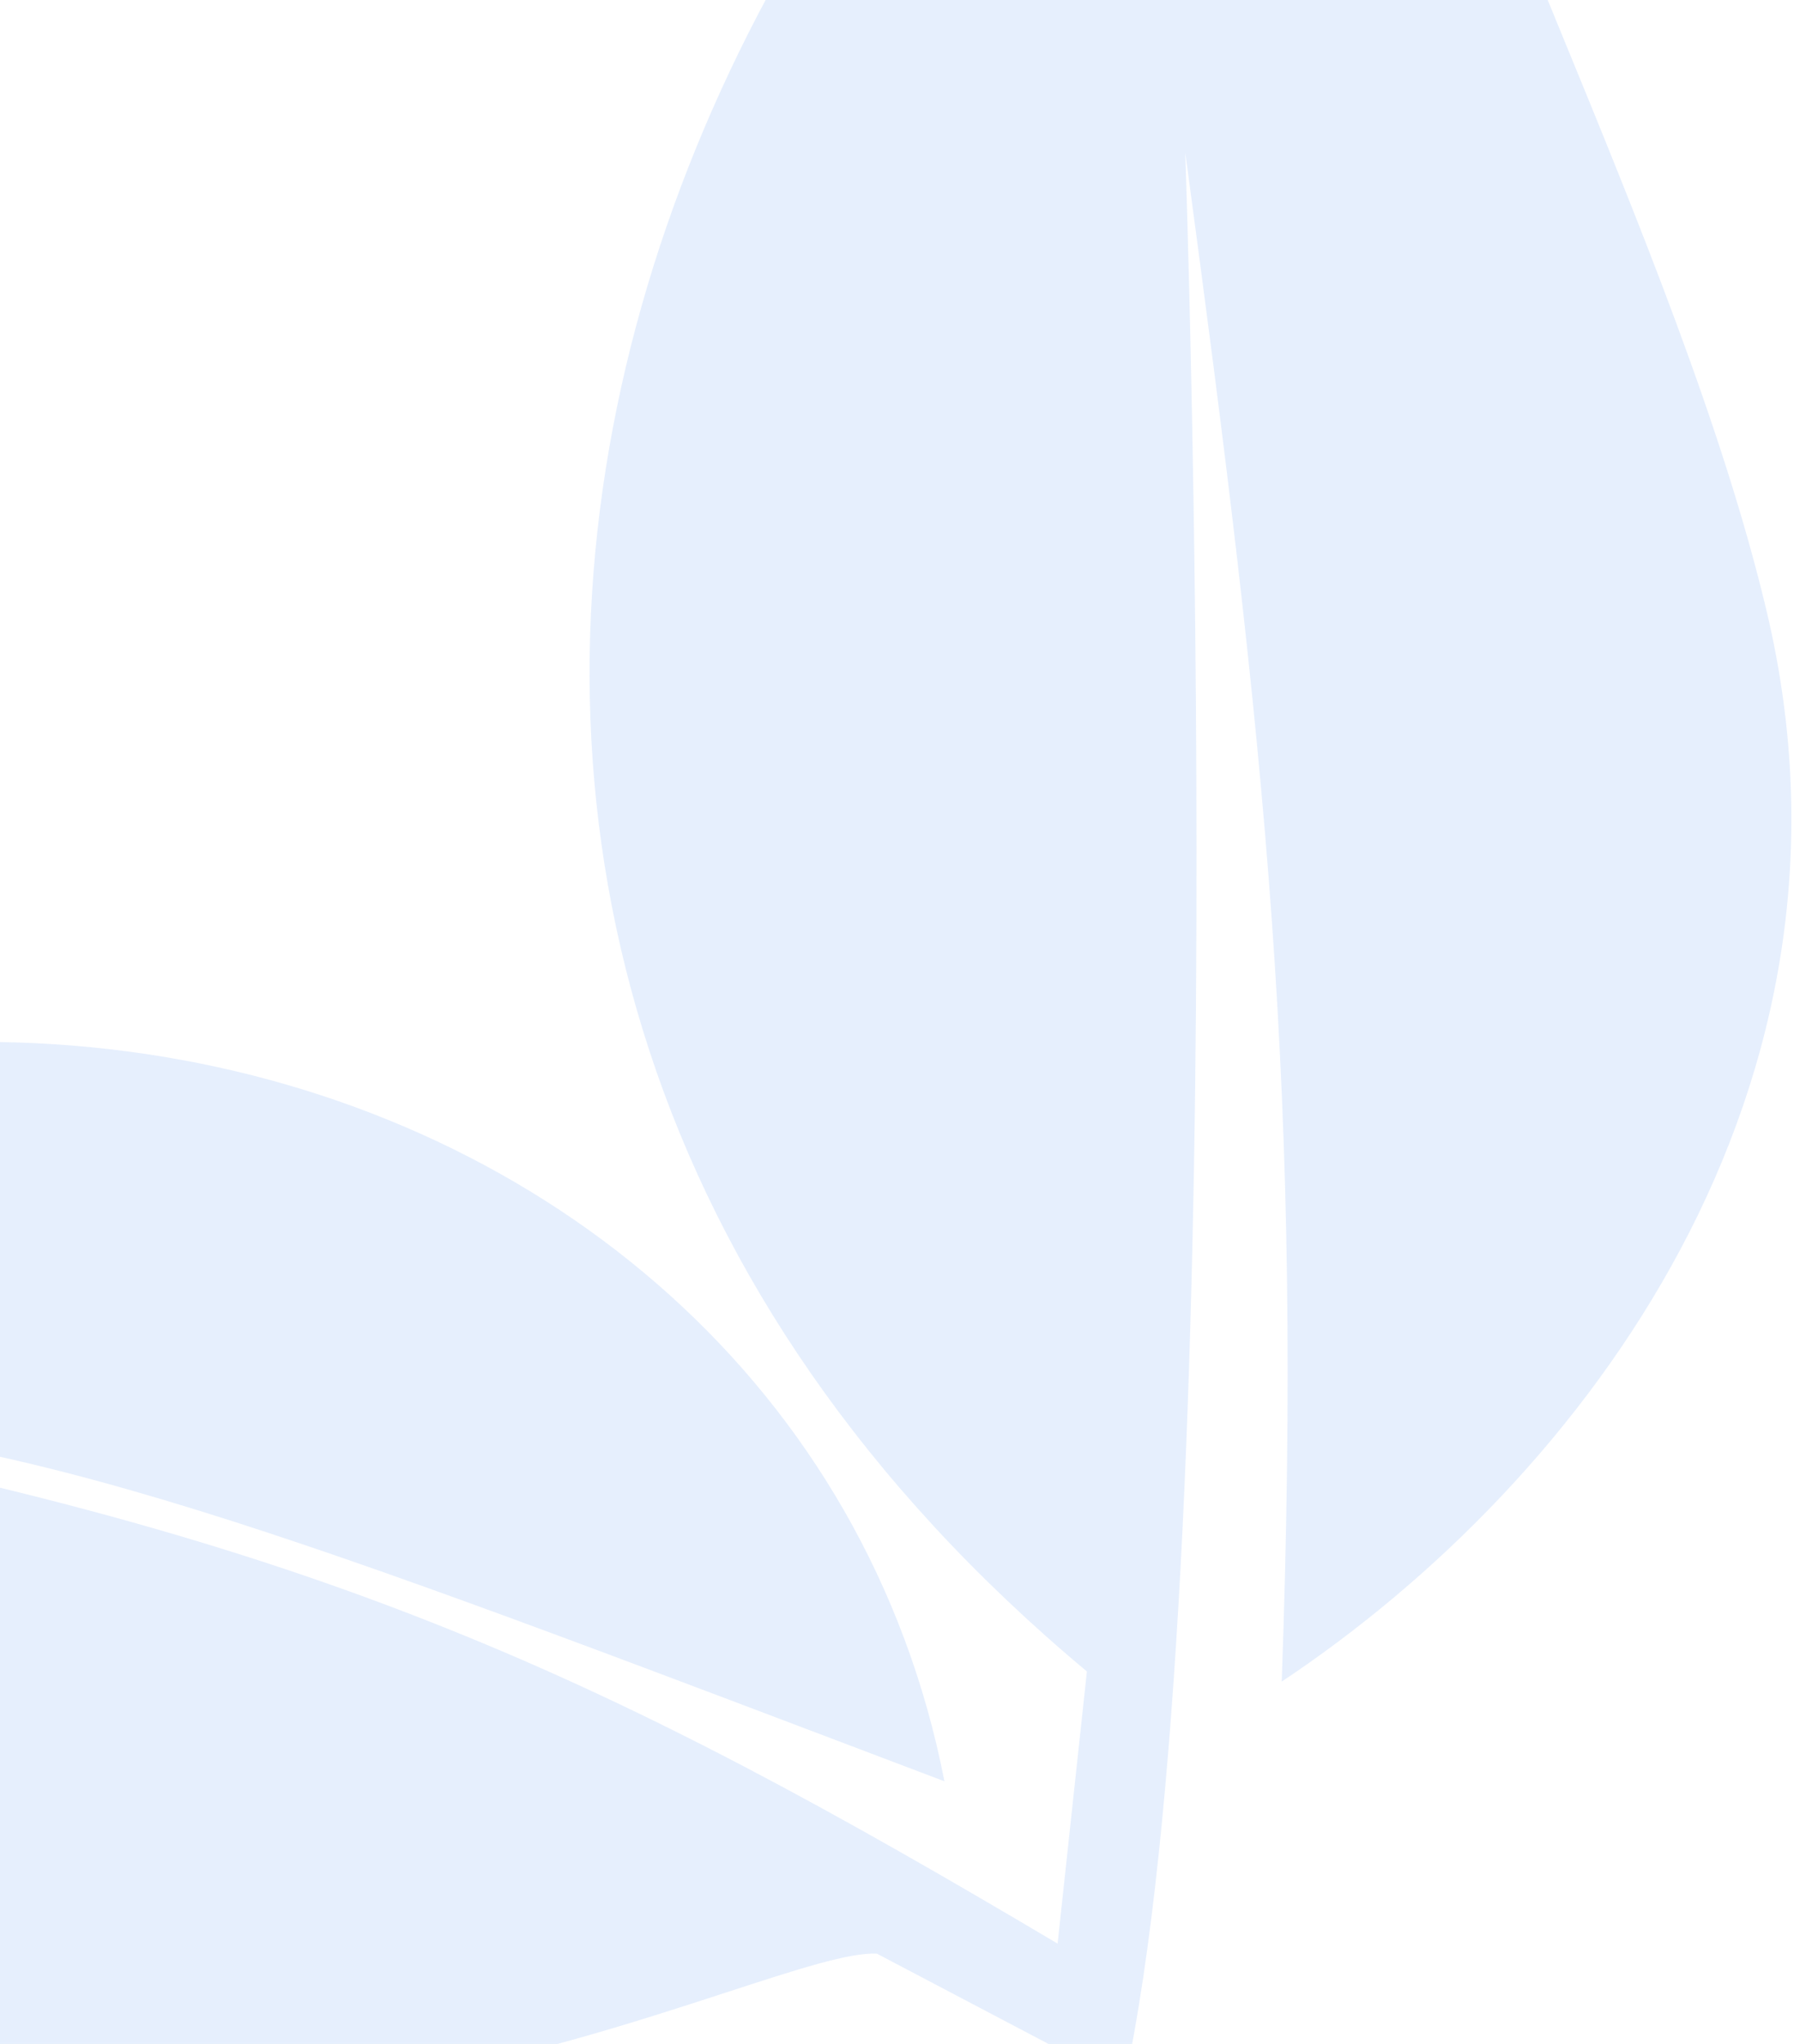 <svg width="74" height="84" viewBox="0 0 74 84" fill="none" xmlns="http://www.w3.org/2000/svg">
<path opacity="0.1" fill-rule="evenodd" clip-rule="evenodd" d="M57.682 -27C26.249 -9.358 7.737 37.866 44.684 68.694L43.479 79.879C25.194 69.036 13.266 63.215 -12.609 58.493C-0.638 58.252 11.163 62.725 34.979 71.75C36.228 72.224 37.51 72.709 38.827 73.208C32.48 40.755 -13.515 29.534 -41.774 63.404C-28.366 65.804 -20.777 71.396 -13.403 76.829C-9.523 79.688 -5.702 82.503 -1.124 84.787C10.257 88.268 22.44 84.3 29.867 81.882C32.758 80.94 34.928 80.233 36.05 80.292L46.211 85.636L46.214 85.638C50.786 64.68 48.727 6.264 48.727 6.264C52.066 31.002 53.563 44.837 52.693 69.11C65.214 60.776 77.25 44.686 72.641 25.173C70.849 17.586 67.326 9.005 64.023 0.963C58.833 -11.678 54.189 -22.986 57.682 -27Z" fill="#0863E8"/>
</svg>
